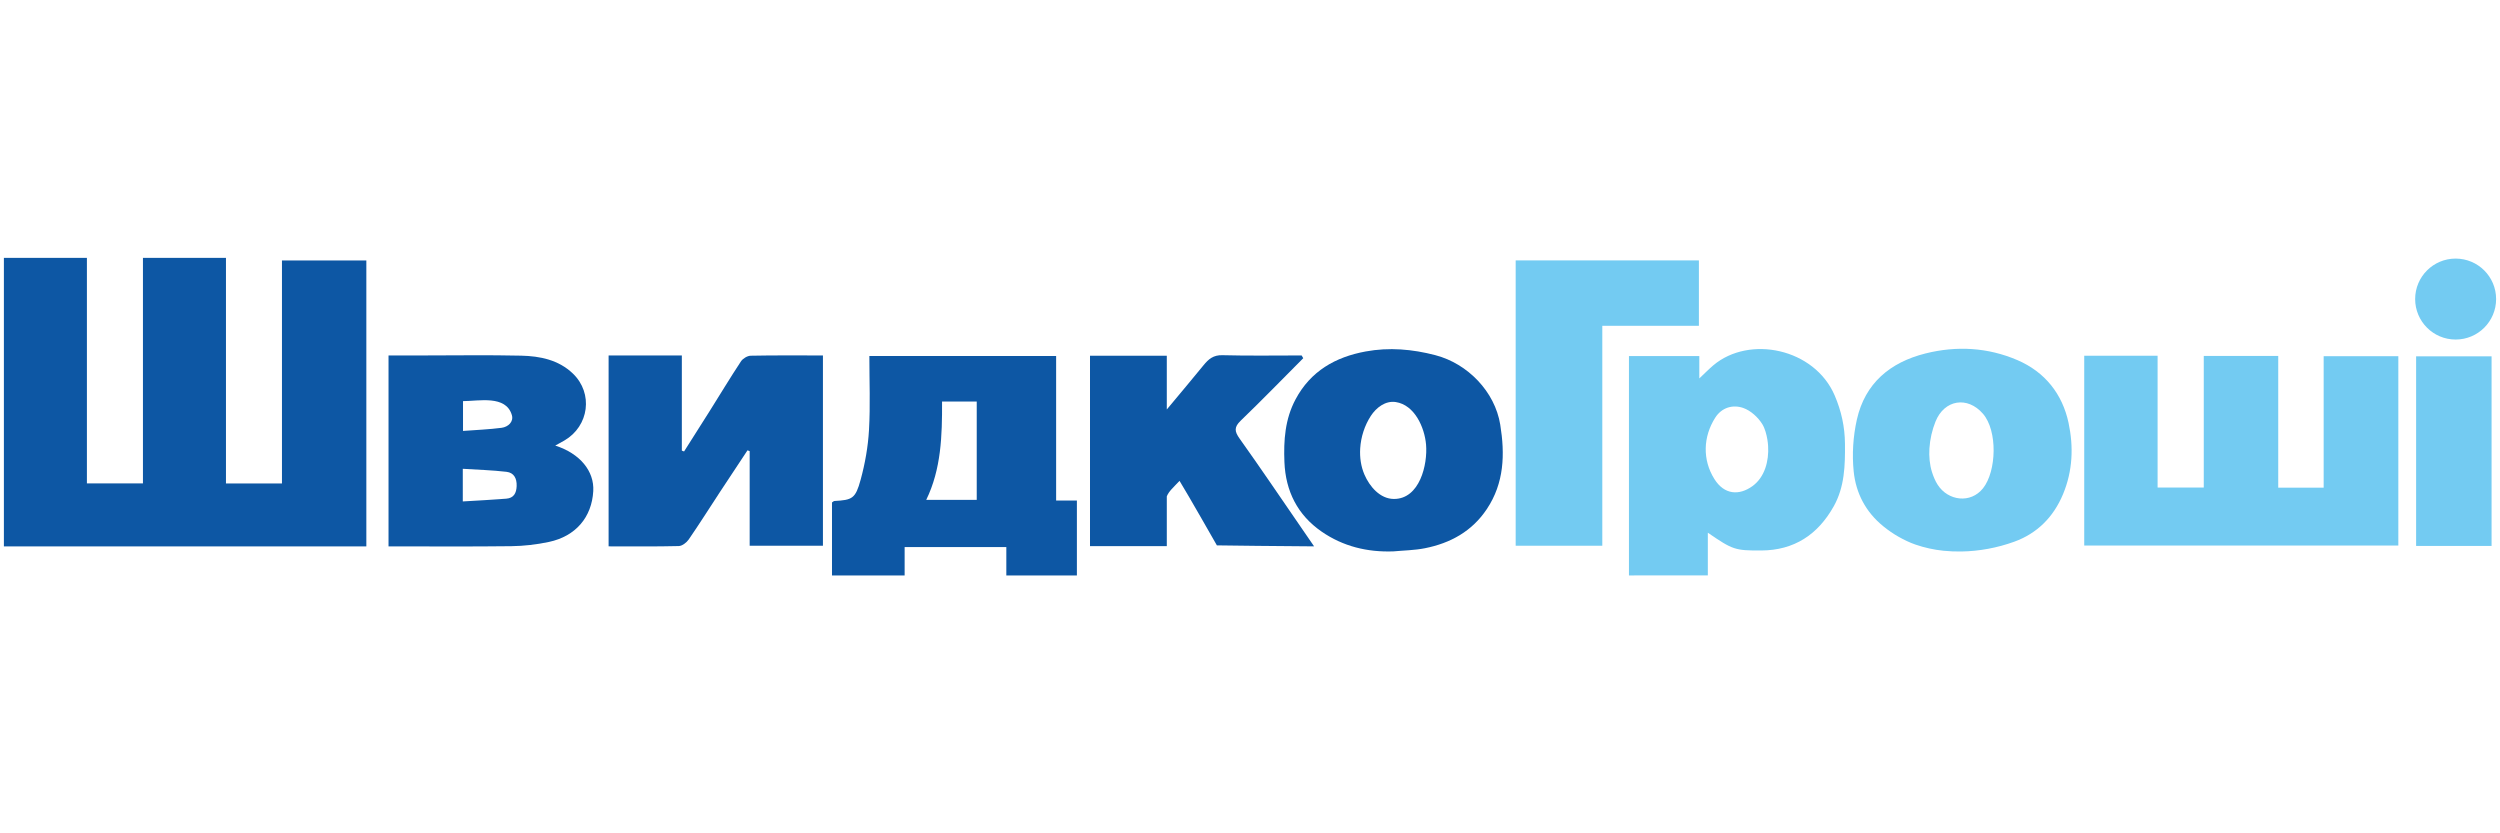 <?xml version="1.0" encoding="utf-8"?>
<!-- Generator: Adobe Illustrator 16.0.0, SVG Export Plug-In . SVG Version: 6.00 Build 0)  -->
<svg version="1.2" baseProfile="tiny" id="Слой_1"
	 xmlns="http://www.w3.org/2000/svg" xmlns:xlink="http://www.w3.org/1999/xlink" x="0px" y="0px" width="600px" height="200px"
	 viewBox="0 0 600 200" xml:space="preserve">
<path fill-rule="evenodd" fill="#0D57A4" d="M54.232,61.896c0,17.989,0,35.978,0,54.131c4.494,0,8.834,0,13.439,0
	c0-17.83,0-35.614,0-53.513c6.865,0,13.47,0,20.252,0c0,22.773,0,45.534,0,68.617c-28.987,0-57.987,0-86.989,0
	c0-23.079,0-46.157,0-69.235c6.678,0,13.302,0,19.924,0c0,18.038,0,36.078,0,54.118c4.646,0,8.986,0,13.449,0
	c0-18.157,0-36.138,0-54.118C40.949,61.896,47.59,61.896,54.232,61.896z"/>
<path fill-rule="evenodd" fill="#0D57A4" d="M199.678,138.104c0-5.872,0-11.745,0-17.515c0.299-0.192,0.426-0.341,0.562-0.349
	c4.321-0.243,5.068-0.551,6.311-5.097c1.062-3.887,1.783-7.947,2.01-11.966c0.332-5.848,0.086-11.729,0.086-17.73
	c14.996,0,29.783,0,44.825,0c0,11.563,0,23.037,0,34.684c1.715,0,3.178,0,4.982,0c0,6.105,0,12.04,0,17.974
	c-5.645,0-11.29,0-16.935,0c0-2.278,0-4.556,0-6.815c-8.309,0-16.279,0-24.407,0c0,2.378,0,4.597,0,6.815
	C211.3,138.104,205.489,138.104,199.678,138.104z M226.094,96.371c0.034,8.219-0.2,16.208-3.801,23.603c4.17,0,8.176,0,12.122,0
	c0-7.967,0-15.732,0-23.603C231.661,96.371,229.039,96.371,226.094,96.371z"/>
<path fill-rule="evenodd" fill="#73CBF2" d="M390.949,138.104c0-17.496,0-34.991,0-52.641c5.685,0,11.187,0,16.887,0
	c0,1.696,0,3.315,0,5.358c1.326-1.245,2.3-2.249,3.363-3.147c8.646-7.29,24.272-4.072,29.124,7.233
	c1.604,3.742,2.435,7.528,2.47,11.601c0.045,5.208-0.073,10.338-2.706,15.023c-3.805,6.78-9.487,10.552-17.402,10.587
	c-6.294,0.028-6.846-0.174-12.807-4.269c0,3.522,0,6.889,0,10.254C403.567,138.104,397.257,138.104,390.949,138.104z
	 M424.347,107.047c-0.033-0.53-0.095-1.054-0.179-1.562c-0.195-1.176-0.572-2.643-1.202-3.666c-1.02-1.663-2.813-3.303-4.618-3.92
	c-2.479-0.845-5.128-0.125-6.708,2.365c-2.855,4.496-3.124,10.028-0.183,14.713c2.382,3.794,5.945,3.983,9.125,1.696
	C423.557,114.532,424.566,110.614,424.347,107.047z"/>
<path fill-rule="evenodd" fill="#73CBF2" d="M500.215,85.37c5.9,0,11.618,0,17.608,0c0,10.494,0,20.979,0,31.64
	c3.778,0,7.292,0,11.079,0c0-10.494,0-20.981,0-31.582c6.048,0,11.823,0,17.873,0c0,10.497,0,20.983,0,31.613
	c3.721,0,7.174,0,10.901,0c0-10.41,0-20.895,0-31.556c6.104,0,11.941,0,17.921,0c0,15.092,0,30.164,0,45.44
	c-25.021,0-50.112,0-75.383,0C500.215,115.87,500.215,100.74,500.215,85.37z"/>
<path fill-rule="evenodd" fill="#0D57A4" d="M146.066,85.309c0.674,0,1.164,0,1.655,0c5.228,0,10.456,0,15.921,0
	c0,7.661,0,15.251,0,22.844c0.178,0.065,0.356,0.13,0.535,0.197c2.042-3.222,4.096-6.437,6.125-9.666
	c2.506-3.99,4.94-8.028,7.534-11.96c0.453-0.686,1.534-1.337,2.339-1.353c5.716-0.116,11.437-0.062,17.331-0.062
	c0,15.263,0,30.396,0,45.674c-5.794,0-11.571,0-17.585,0c0-7.526,0-15.118,0-22.71c-0.173-0.064-0.347-0.13-0.52-0.195
	c-2.2,3.327-4.409,6.646-6.596,9.979c-2.497,3.805-4.924,7.658-7.503,11.406c-0.515,0.749-1.57,1.57-2.396,1.591
	c-5.551,0.141-11.105,0.073-16.84,0.073C146.066,115.873,146.066,100.741,146.066,85.309z"/>
<path fill-rule="evenodd" fill="#0D57A4" d="M133.259,106.938c5.971,1.914,9.391,6.156,9.125,10.921
	c-0.351,6.27-4.203,10.841-10.657,12.209c-2.938,0.624-5.984,0.977-8.987,1.015c-9.777,0.123-19.557,0.046-29.494,0.046
	c0-15.297,0-30.427,0-45.82c2.77,0,5.484,0,8.198,0c7.883,0,15.771-0.133,23.649,0.051c4.513,0.106,8.967,1.001,12.401,4.298
	c4.934,4.736,3.885,12.607-2.035,16.058C134.842,106.074,134.21,106.41,133.259,106.938z M111.07,120.345
	c3.503-0.216,6.979-0.382,10.446-0.664c1.769-0.145,2.418-1.301,2.481-3.029c0.068-1.848-0.665-3.207-2.426-3.414
	c-3.458-0.405-6.95-0.499-10.501-0.727C111.07,115.3,111.07,117.531,111.07,120.345z M111.123,103.425
	c3.24-0.245,6.265-0.361,9.254-0.75c1.594-0.207,2.937-1.457,2.471-3.049c-1.425-4.872-7.937-3.356-11.725-3.356
	C111.123,98.648,111.123,100.772,111.123,103.425z"/>
<path fill-rule="evenodd" fill="#73CBF2" d="M363.761,62.49c14.677,0,29.25,0,43.974,0c0,5.204,0,10.317,0,15.704
	c-7.587,0-15.251,0-23.184,0c0,17.727,0,35.183,0,52.787c-7.039,0-13.813,0-20.79,0C363.761,108.286,363.761,85.519,363.761,62.49z"
	/>
<path fill-rule="evenodd" fill="#0D57A4" d="M334.387,132.333c-6.255,0.219-12.064-1.204-17.186-4.74
	c-5.776-3.989-8.659-9.69-8.939-16.713c-0.208-5.204,0.141-10.277,2.66-15.016c3.619-6.807,9.584-10.181,16.856-11.515
	c5.617-1.03,11.175-0.558,16.742,0.902c7.729,2.026,14.26,8.74,15.54,16.671c1.146,7.09,0.966,13.99-3.223,20.262
	c-3.574,5.352-8.75,8.183-14.878,9.397C339.482,132.074,336.914,132.097,334.387,132.333z M326.445,107.641
	c-0.131,2.158,0.185,4.327,1.025,6.275c1.223,2.831,3.736,5.834,7.086,5.834c6.177,0.002,8.115-8.272,7.697-13.073
	c-0.355-4.058-2.714-9.486-7.265-10.183c-2.498-0.382-4.712,1.356-6,3.341C327.519,102.094,326.613,104.858,326.445,107.641z"/>
<path fill-rule="evenodd" fill="#73CBF2" d="M470.742,132.359c-1.44,0.024-2.88-0.036-4.311-0.18
	c-2.285-0.233-4.55-0.729-6.721-1.48c-1.398-0.483-2.742-1.136-4.03-1.862c-1.301-0.732-2.542-1.595-3.699-2.537
	c-4.244-3.453-6.561-7.981-7.092-13.128c-0.423-4.102-0.146-8.453,0.761-12.482c1.957-8.707,7.971-13.726,16.443-15.856
	c7.504-1.887,15-1.448,22.073,1.587c6.566,2.82,10.811,8.089,12.294,15.101c1.213,5.739,0.997,11.499-1.34,17.096
	c-2.31,5.538-6.259,9.43-11.736,11.405C479.348,131.479,475.046,132.289,470.742,132.359z M463.06,107.646
	c-0.115,1.917,0.058,3.837,0.601,5.6c0.324,1.051,0.786,2.183,1.387,3.109c2.497,3.859,7.9,4.573,10.877,0.835
	c3.26-4.091,3.531-13.808-0.019-17.896c-3.719-4.287-9.278-3.389-11.396,1.912C463.722,103.177,463.195,105.409,463.06,107.646z"/>
<path fill-rule="evenodd" fill="#73CBF2" d="M597.979,131.02c-6.102,0-12.04,0-18.112,0c0-15.171,0-30.235,0-45.505
	c5.937,0,11.933,0,18.112,0C597.979,100.559,597.979,115.682,597.979,131.02z"/>
<circle fill-rule="evenodd" fill="#73CBF2" cx="589.352" cy="71.775" r="9.715"/>
<path fill-rule="evenodd" fill="#0D57A4" d="M312.221,126.524c-4.887-7.094-9.705-14.235-14.707-21.246
	c-1.238-1.735-1.368-2.757,0.252-4.317c5.093-4.906,10.021-9.983,15.014-14.995c-0.129-0.219-0.258-0.438-0.388-0.657
	c-6.343,0-12.689,0.111-19.029-0.062c-2.148-0.059-3.318,0.939-4.503,2.395c-2.783,3.417-5.626,6.787-8.829,10.632V85.371H261.6
	v45.707h18.432v-11.949c0.485-1.227,1.548-2.112,3.056-3.723c2.063,3.35,8.963,15.484,8.963,15.484s17.93,0.238,23.332,0.238
	C314.127,129.302,313.177,127.911,312.221,126.524z"/>
</svg>
